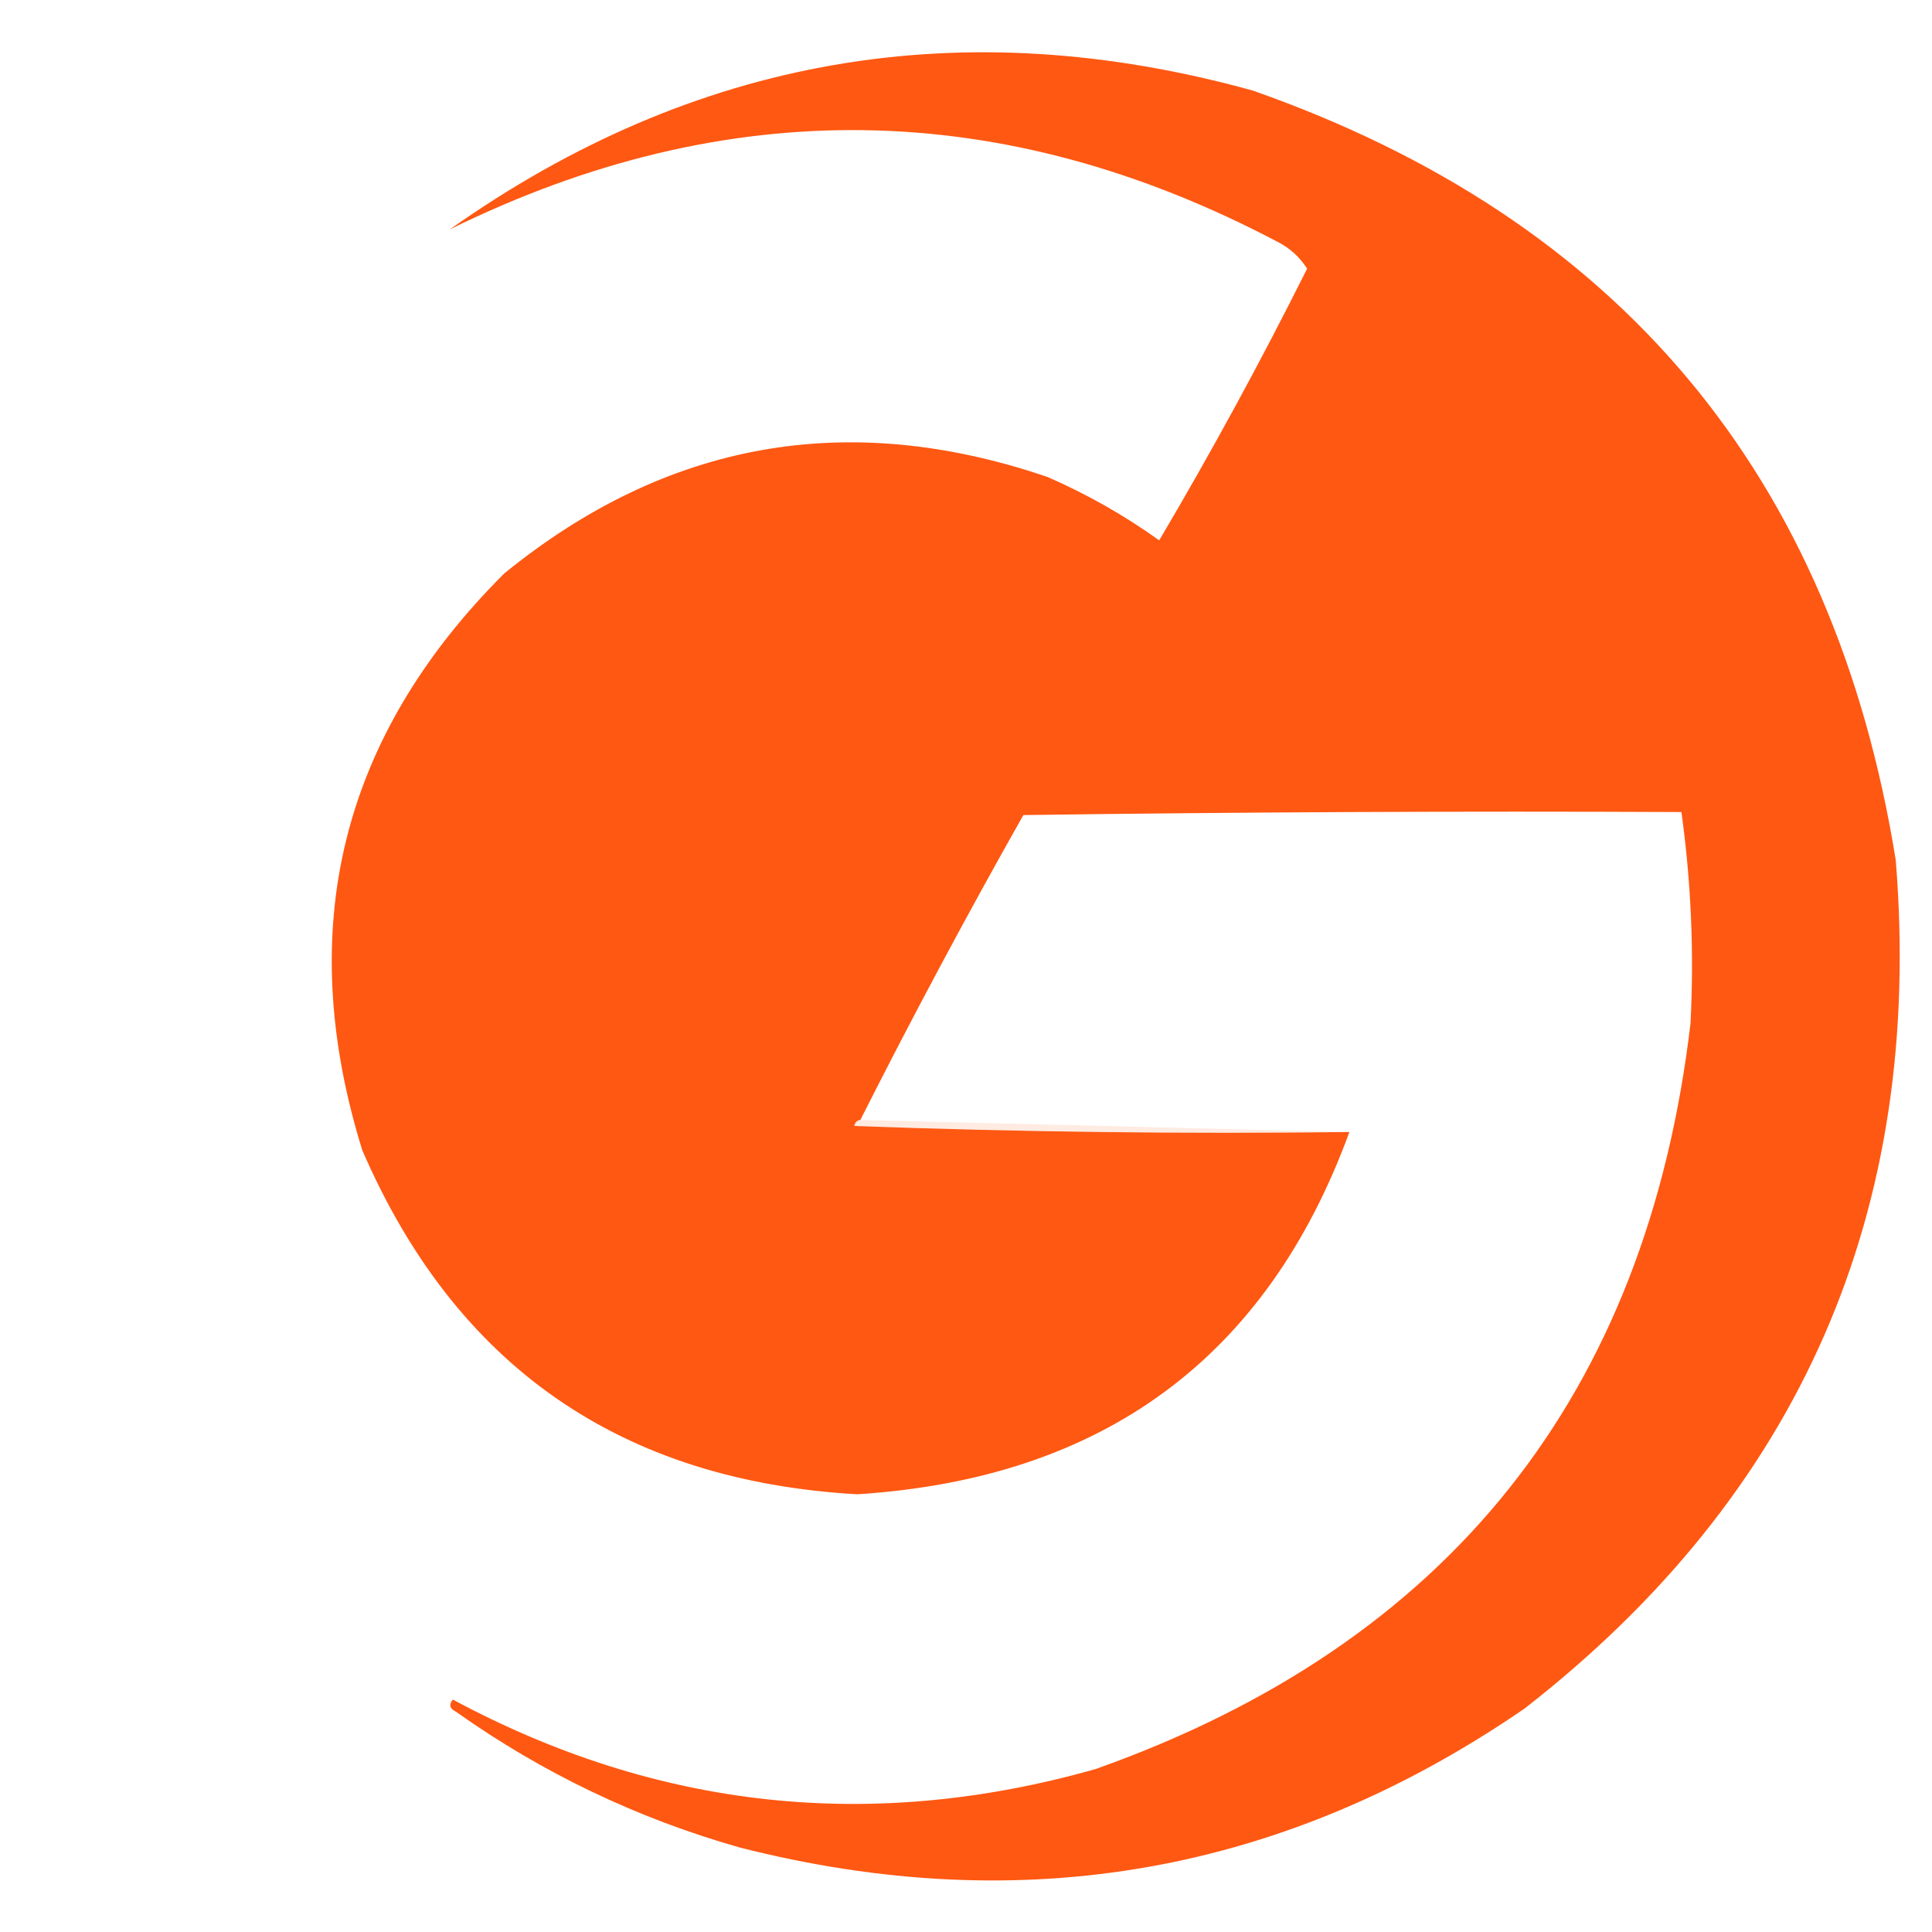 <?xml version="1.0" encoding="UTF-8"?>
<!DOCTYPE svg PUBLIC "-//W3C//DTD SVG 1.1//EN" "http://www.w3.org/Graphics/SVG/1.1/DTD/svg11.dtd">
<svg xmlns="http://www.w3.org/2000/svg" version="1.1" width="320px" height="320px" style="shape-rendering:geometricPrecision; text-rendering:geometricPrecision; image-rendering:optimizeQuality; fill-rule:evenodd; clip-rule:evenodd" xmlns:xlink="http://www.w3.org/1999/xlink">
<g><path style="opacity:0.995" fill="#ff5812" d="M 142.5,185.5 C 141.957,185.56 141.624,185.893 141.5,186.5C 168.825,187.5 196.159,187.833 223.5,187.5C 209.839,224.897 182.673,244.897 142,247.5C 102.811,245.277 75.477,226.277 60,190.5C 48.624,153.84 56.457,122.007 83.5,95C 110.438,73.065 140.438,67.731 173.5,79C 180.073,81.867 186.239,85.367 192,89.5C 200.675,74.82 208.842,59.82 216.5,44.5C 215.252,42.541 213.585,41.041 211.5,40C 166.033,16.082 120.366,15.415 74.5,38C 115.044,9.347 159.377,1.68 207.5,15C 268.261,36.333 303.761,78.833 314,142.5C 318.685,200.607 298.185,247.44 252.5,283C 212.774,310.289 169.441,317.956 122.5,306C 105.493,301.162 89.827,293.662 75.5,283.5C 74.479,282.998 74.312,282.332 75,281.5C 108.894,299.695 144.394,303.528 181.5,293C 239.902,272.261 272.736,231.094 280,169.5C 280.603,157.787 280.103,146.12 278.5,134.5C 242.165,134.333 205.832,134.5 169.5,135C 160.106,151.622 151.106,168.455 142.5,185.5 Z"/></g>
<g><path style="opacity:0.122" fill="#fe5a0f" d="M 142.5,185.5 C 169.5,186.167 196.5,186.833 223.5,187.5C 196.159,187.833 168.825,187.5 141.5,186.5C 141.624,185.893 141.957,185.56 142.5,185.5 Z"/></g>
</svg>
